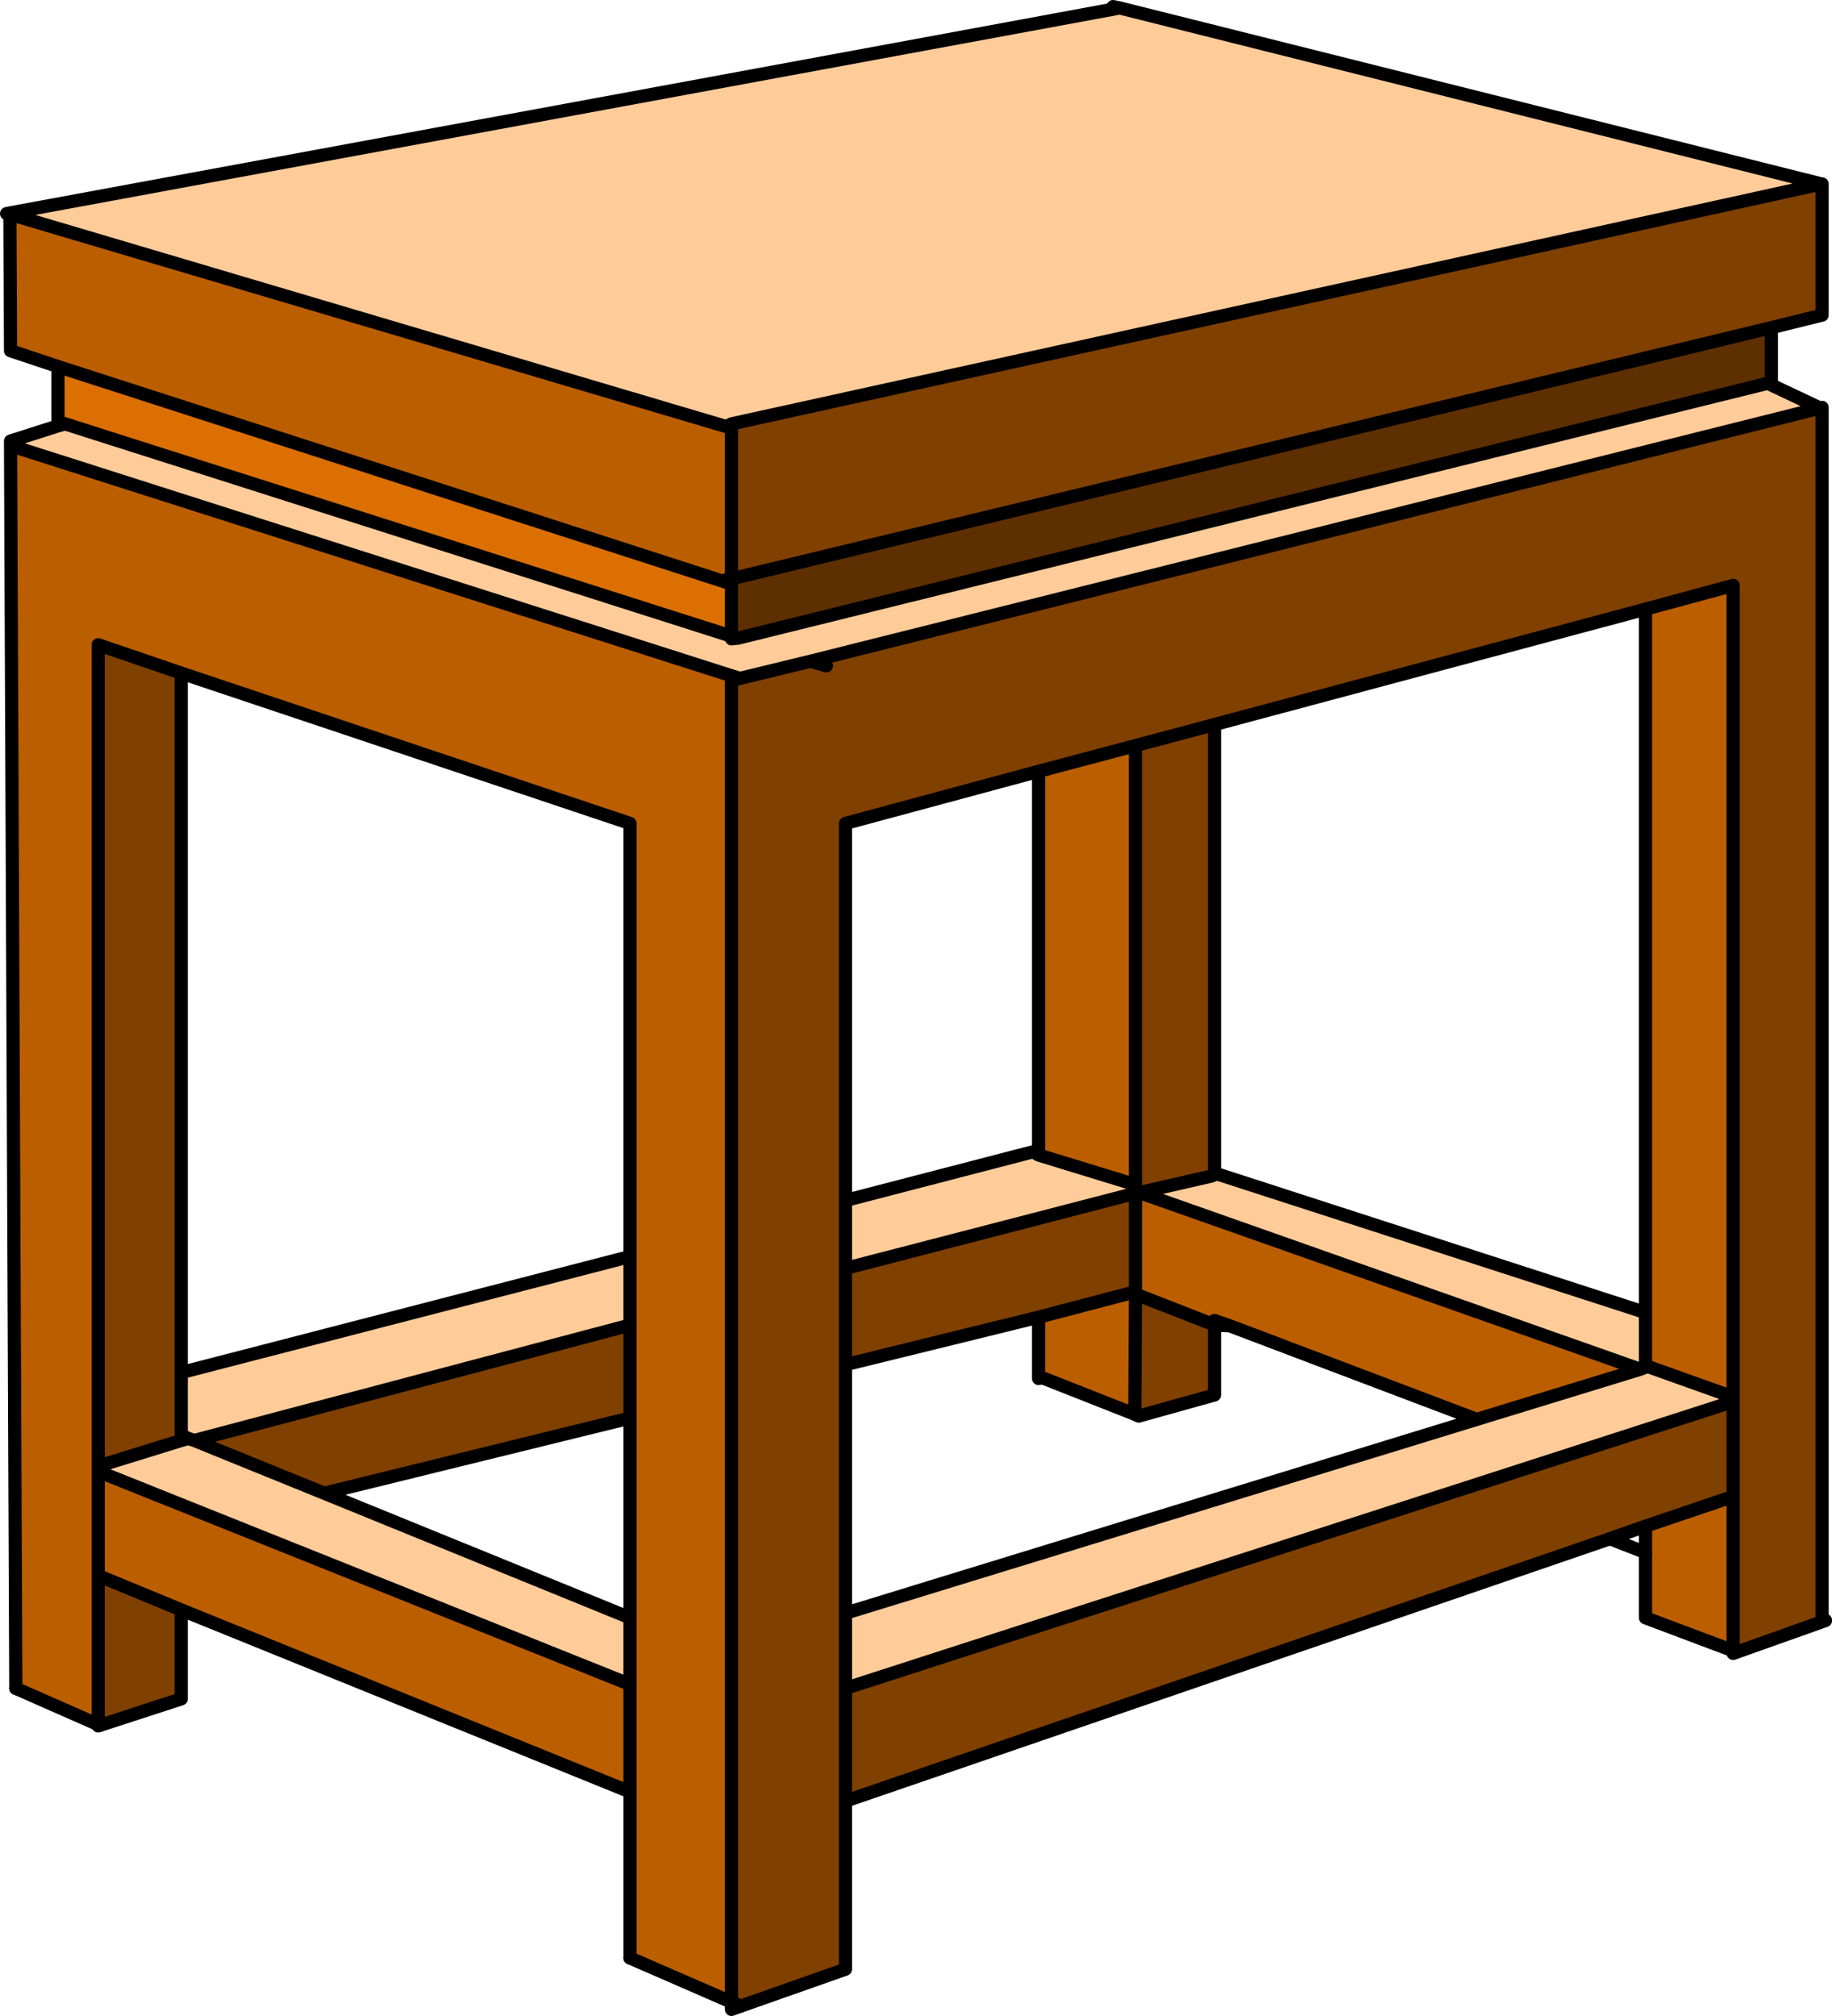 <?xml version="1.0" encoding="UTF-8" standalone="no"?>
<svg xmlns:xlink="http://www.w3.org/1999/xlink" height="152.9px" width="139.0px" xmlns="http://www.w3.org/2000/svg">
  <g transform="matrix(1.0, 0.0, 0.0, 1.0, 0.5, 0.5)">
    <path d="M137.7 13.45 L137.75 13.45 137.75 23.4 133.9 24.35 55.0 43.4 55.0 31.95 55.0 31.65 137.7 13.45 M137.75 30.5 L137.75 122.3 137.75 122.5 131.0 124.9 131.0 124.7 131.0 113.0 131.0 105.8 131.0 113.0 124.35 115.25 121.65 116.2 63.65 136.1 63.65 148.85 55.7 151.65 55.0 151.35 55.0 51.1 55.65 50.95 61.0 49.65 137.6 30.45 137.75 30.5 M13.25 121.6 L13.25 128.35 7.1 130.35 6.95 130.3 6.95 119.0 13.25 121.6 M131.0 105.45 L131.0 43.9 124.35 45.7 91.65 54.45 85.65 56.05 91.65 54.45 91.65 88.5 91.4 88.7 85.95 89.95 85.65 89.35 85.65 56.05 78.3 58.0 63.65 61.95 63.65 90.55 63.65 95.7 85.65 90.0 85.65 97.55 85.35 97.55 78.3 99.4 63.65 103.0 63.65 121.85 63.65 127.55 131.0 105.8 131.0 105.45 M85.65 97.65 L91.55 99.95 91.65 100.0 91.65 105.3 85.9 106.9 85.6 106.7 85.65 97.65 M62.2 50.0 L61.0 49.65 62.2 50.0 M47.3 100.0 L47.3 107.05 24.1 112.75 14.25 108.75 47.3 100.0 M6.95 110.7 L6.95 48.4 13.25 50.55 13.25 103.6 13.25 108.35 13.25 108.75 6.95 110.7 M63.65 136.1 L63.65 127.55 63.65 136.1 M63.65 103.0 L63.65 95.7 63.65 103.0" fill="#804000" fill-rule="evenodd" stroke="none"/>
    <path d="M131.0 124.7 L124.35 122.2 124.35 117.25 124.35 115.25 131.0 113.0 131.0 124.7 M55.0 151.35 L47.3 148.0 47.3 135.4 13.25 121.6 6.95 119.0 6.95 130.3 0.7 127.55 0.3 33.3 55.0 50.75 55.0 51.1 55.0 151.35 M3.9 27.3 L0.3 26.1 0.25 15.75 54.6 31.85 55.0 31.95 55.0 43.4 54.25 43.55 3.9 27.3 M124.35 45.7 L131.0 43.9 131.0 105.45 124.55 103.15 124.35 103.1 124.35 99.05 124.35 45.7 M85.65 90.0 L85.95 89.95 123.95 103.35 111.55 107.15 92.8 100.05 91.65 99.65 91.55 99.95 85.65 97.65 85.65 97.55 85.65 90.0 M85.35 97.55 L85.65 97.65 85.6 106.7 85.45 106.7 78.6 104.0 78.3 103.9 78.3 99.4 85.35 97.55 M78.3 58.0 L85.65 56.05 85.65 89.35 78.3 87.1 78.3 86.75 78.3 58.0 M47.3 94.8 L47.3 61.95 13.25 50.55 6.95 48.4 6.95 110.7 6.95 111.1 47.3 127.25 47.3 122.2 47.3 107.05 47.3 100.0 47.3 94.8 M47.3 135.4 L47.3 127.25 47.3 135.4 M6.95 119.0 L6.95 111.1 6.95 119.0" fill="#bb5e00" fill-rule="evenodd" stroke="none"/>
    <path d="M133.9 24.35 L133.9 28.5 133.7 28.55 55.5 47.9 55.0 47.75 55.0 43.8 55.0 43.4 133.9 24.35" fill="#5e2f00" fill-rule="evenodd" stroke="none"/>
    <path d="M3.9 31.5 L3.9 27.3 54.25 43.55 55.0 43.8 55.0 47.75 4.45 31.65 3.9 31.5" fill="#db6f02" fill-rule="evenodd" stroke="none"/>
    <path d="M133.9 28.7 L137.6 30.45 61.0 49.65 55.65 50.95 55.0 50.75 0.3 33.3 0.3 32.95 3.9 31.8 4.45 31.65 55.0 47.75 55.0 47.95 55.5 47.9 133.7 28.55 133.9 28.7 M0.25 15.65 L83.95 0.2 84.45 0.1 137.7 13.45 55.0 31.65 54.6 31.85 0.25 15.75 0.25 15.65 M131.0 105.45 L131.0 105.8 63.65 127.55 63.65 121.85 111.55 107.15 123.95 103.35 85.95 89.95 91.4 88.7 91.65 88.6 91.9 88.55 124.35 99.05 124.35 103.1 123.95 103.35 124.35 103.2 124.55 103.15 131.0 105.45 M85.65 89.85 L85.65 90.0 63.65 95.7 63.65 90.55 77.9 86.85 78.3 87.1 85.65 89.35 85.65 89.85 M47.3 94.8 L47.3 100.0 14.25 108.75 13.8 108.6 14.25 108.75 24.1 112.75 47.3 122.2 47.3 127.25 6.95 111.1 6.95 110.7 13.25 108.75 13.8 108.6 13.25 108.35 13.25 103.6 47.3 94.8" fill="#ffcc99" fill-rule="evenodd" stroke="none"/>
    <path d="M137.7 13.45 L137.75 13.45 137.75 23.4 133.9 24.35 133.9 28.5 133.9 28.7 137.6 30.45 137.75 30.4 137.75 30.5 137.75 122.3 M138.0 122.4 L137.75 122.5 131.0 124.9 131.0 124.7 124.35 122.2 124.35 117.25 124.35 115.25 131.0 113.0 131.0 124.7 M121.65 116.2 L63.65 136.1 63.65 148.85 55.7 151.65 55.0 151.9 55.0 151.35 M47.3 148.0 L47.3 135.4 13.25 121.6 13.25 128.35 7.1 130.35 6.95 130.4 6.95 130.3 M0.7 127.55 L0.3 33.3 0.3 32.95 3.9 31.8 3.9 31.5 3.9 27.3 0.3 26.1 0.25 15.75 0.0 15.7 0.25 15.65 83.95 0.2 83.95 0.0 84.45 0.1 137.7 13.45 55.0 31.65 55.0 31.95 55.0 43.4 133.9 24.35 M133.7 28.55 L133.9 28.5 M133.9 28.7 L133.7 28.55 55.5 47.9 55.0 47.95 55.0 47.75 4.45 31.65 3.9 31.8 M124.35 45.7 L131.0 43.9 131.0 105.45 131.0 105.8 131.0 113.0 M137.6 30.45 L137.75 30.5 M83.95 0.2 L84.45 0.1 M85.65 56.05 L91.65 54.45 124.35 45.7 124.35 99.05 124.35 103.1 124.55 103.15 131.0 105.45 M85.65 90.0 L85.95 89.95 85.65 89.85 85.65 90.0 85.65 97.55 85.65 97.65 91.55 99.95 M91.65 99.65 L92.8 100.05 111.55 107.15 123.95 103.35 85.95 89.95 M85.65 89.35 L85.65 89.85 M85.35 97.55 L85.65 97.65 85.6 106.7 85.6 106.75 85.9 106.9 85.45 106.7 85.6 106.75 M85.9 106.9 L91.65 105.3 91.65 100.0 91.55 99.95 M91.4 88.7 L91.65 88.6 91.65 88.5 91.4 88.7 85.95 89.95 M91.9 88.55 L91.65 88.5 91.65 54.45 M91.65 88.6 L91.9 88.55 124.35 99.05 M85.65 89.35 L85.65 56.05 78.3 58.0 78.3 86.75 78.3 87.1 85.65 89.35 M54.6 31.85 L55.0 31.95 M55.0 31.65 L54.6 31.85 0.25 15.75 0.25 15.65 M55.0 47.75 L55.0 43.8 54.25 43.55 3.9 27.3 M55.5 47.9 L55.0 47.75 M55.0 43.4 L54.25 43.55 M55.0 43.8 L55.0 43.4 M4.45 31.65 L3.9 31.5 M63.65 90.55 L63.65 61.95 78.3 58.0 M61.0 49.65 L62.2 50.0 M55.65 50.95 L55.0 50.75 55.0 51.1 55.65 50.95 61.0 49.65 137.6 30.45 M77.9 86.85 L78.3 86.75 M78.3 87.1 L77.9 86.85 63.65 90.55 63.65 95.7 85.65 90.0 M13.25 50.55 L47.3 61.95 47.3 94.8 47.3 100.0 47.3 107.05 47.3 122.2 47.3 127.25 47.3 135.4 M13.25 50.55 L6.95 48.4 6.95 110.7 13.25 108.75 13.25 108.35 13.25 103.6 13.25 50.55 M55.0 50.75 L0.3 33.3 M78.3 99.4 L63.65 103.0 63.65 121.85 111.55 107.15 M78.6 104.0 L78.3 103.9 78.3 104.05 78.6 104.0 85.45 106.7 M78.3 103.9 L78.3 99.4 85.35 97.55 M63.65 127.55 L63.65 136.1 M63.65 121.85 L63.65 127.55 131.0 105.8 M13.25 108.35 L13.8 108.6 14.25 108.75 47.3 100.0 M13.8 108.6 L13.25 108.75 M6.95 110.7 L6.95 111.1 47.3 127.25 M6.95 111.1 L6.95 119.0 13.25 121.6 M6.95 119.0 L6.95 130.3 M14.25 108.75 L24.1 112.75 47.3 107.05 M47.3 122.2 L24.1 112.75 M124.55 103.15 L124.35 103.2 123.95 103.35 M124.35 103.1 L124.35 103.2 M124.35 115.25 L121.65 116.2 M137.75 122.5 L137.75 122.3 M91.65 100.0 L91.65 99.65 M92.8 100.05 L91.65 100.0 M55.0 51.1 L55.0 151.35 M47.3 94.8 L13.25 103.6 M63.65 95.7 L63.65 103.0" fill="none" stroke="#000000" stroke-linecap="round" stroke-linejoin="round" stroke-width="1.0"/>
    <path d="M137.75 122.3 L138.0 122.4 M124.35 117.25 L121.65 116.2 M55.0 151.35 L47.3 148.0 M6.95 130.3 L0.7 127.55 M6.95 130.3 L7.1 130.35 M55.0 151.35 L55.7 151.65" fill="none" stroke="#000000" stroke-linecap="round" stroke-linejoin="round" stroke-width="1.0"/>
  </g>
</svg>
